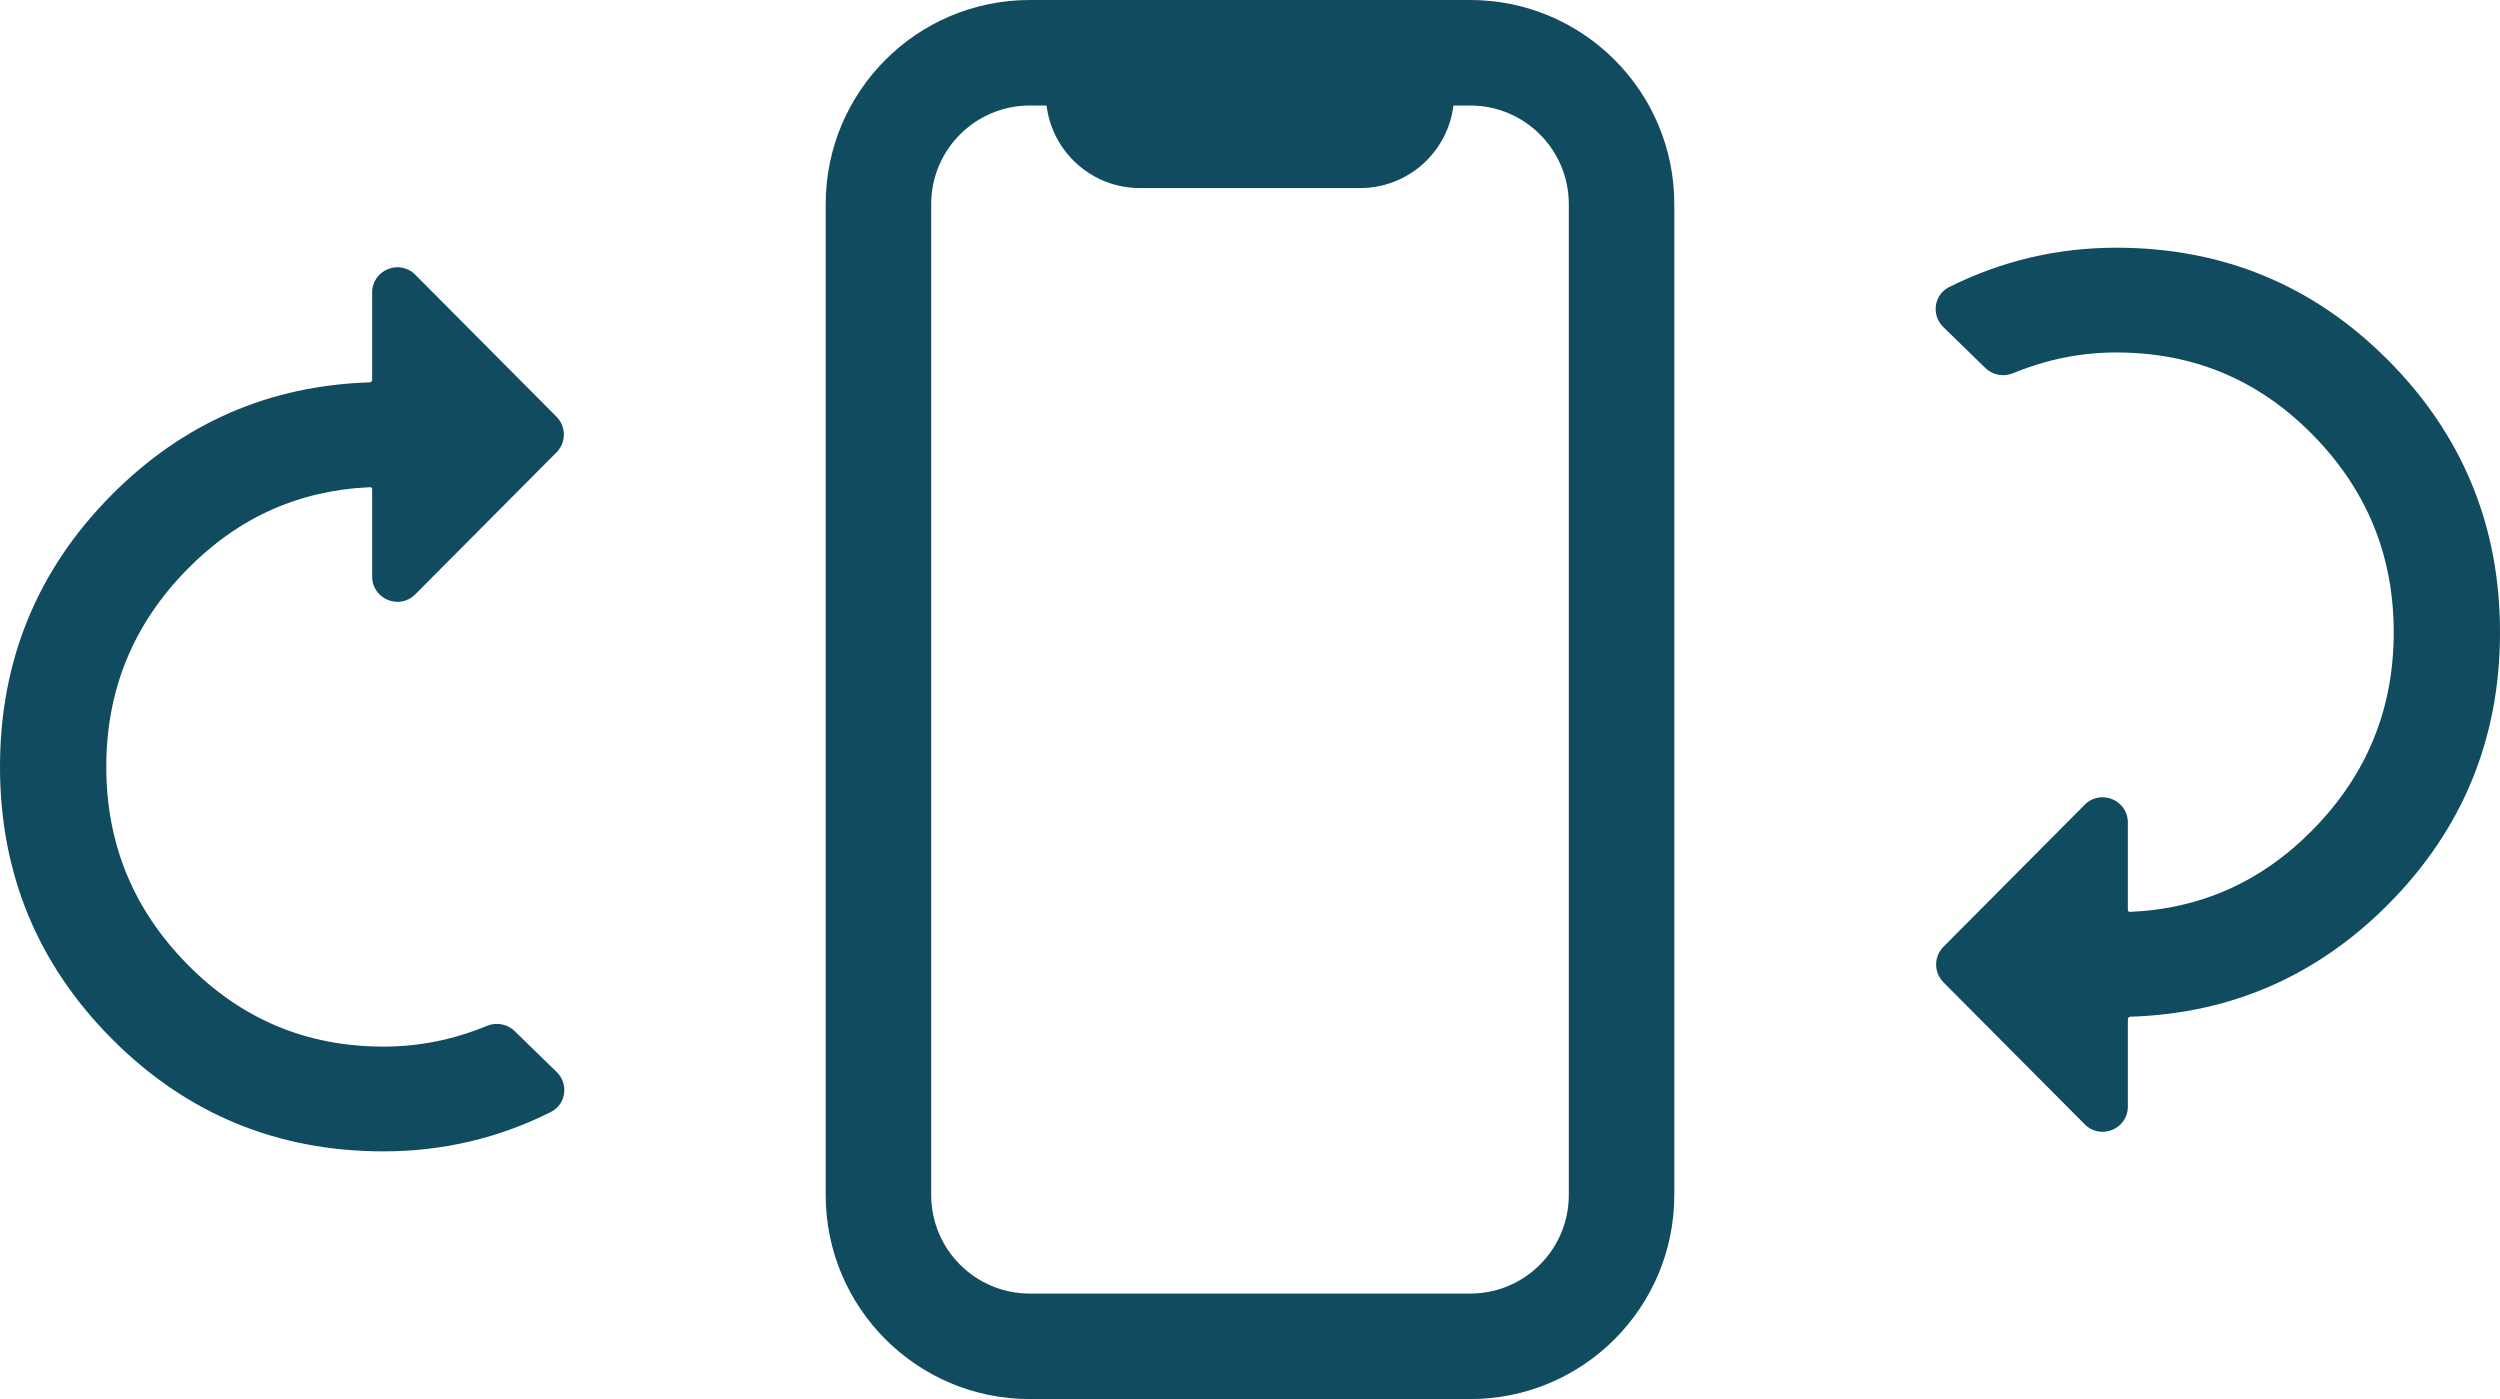 <svg width="218" height="122" viewBox="0 0 218 122" fill="none" xmlns="http://www.w3.org/2000/svg">
<path d="M48.529 36.34L36.21 23.956C34.826 22.565 32.451 23.545 32.451 25.508V33.124C32.451 33.225 32.362 33.339 32.218 33.343C23.466 33.623 15.962 36.894 9.756 43.134C3.258 49.666 0 57.594 0 66.862C0 76.13 3.258 84.058 9.756 90.59C16.255 97.124 24.173 100.4 33.451 100.4C38.591 100.4 43.454 99.256 48.029 96.969C49.394 96.286 49.588 94.499 48.547 93.485L44.875 89.909C44.222 89.273 43.267 89.121 42.459 89.455C39.544 90.662 36.543 91.264 33.451 91.264C26.733 91.264 21.046 88.879 16.333 84.086C11.614 79.289 9.268 73.565 9.268 66.862C9.268 60.159 11.614 54.435 16.333 49.638C20.777 45.119 26.082 42.745 32.292 42.484C32.359 42.481 32.451 42.538 32.451 42.66V50.276C32.451 52.239 34.826 53.219 36.21 51.828L48.529 39.444C49.383 38.585 49.383 37.199 48.529 36.34Z" fill="#114B5F"/>
<path d="M184.549 21.6C179.409 21.6 174.546 22.744 169.971 25.031C168.606 25.714 168.412 27.501 169.453 28.515L173.125 32.091C173.777 32.727 174.733 32.879 175.541 32.545C178.456 31.338 181.457 30.736 184.549 30.736C191.267 30.736 196.954 33.12 201.667 37.914C206.386 42.711 208.732 48.435 208.732 55.138C208.732 61.841 206.386 67.565 201.667 72.363C197.223 76.881 191.918 79.255 185.708 79.516C185.641 79.519 185.549 79.462 185.549 79.34V71.724C185.549 69.761 183.174 68.781 181.79 70.172L169.471 82.556C168.617 83.415 168.617 84.801 169.471 85.659L181.79 98.044C183.174 99.435 185.549 98.455 185.549 96.492V88.876C185.549 88.775 185.637 88.661 185.782 88.657C194.534 88.377 202.038 85.106 208.244 78.866C214.742 72.334 218 64.406 218 55.138C218 45.87 214.742 37.942 208.244 31.41C201.745 24.876 193.827 21.6 184.549 21.6Z" fill="#114B5F"/>
<path fill-rule="evenodd" clip-rule="evenodd" d="M146 17.8C146 7.969 138.031 0 128.2 0H89.8C79.969 0 72 7.969 72 17.8V104.2C72 114.031 79.969 122 89.8 122H128.2C138.031 122 146 114.031 146 104.2V17.8ZM126.74 9.2H128.2C132.95 9.2 136.8 13.05 136.8 17.8V104.2C136.8 108.95 132.95 112.8 128.2 112.8H89.8C85.05 112.8 81.2 108.95 81.2 104.2V17.8C81.2 13.05 85.05 9.2 89.8 9.2H91.26C91.754 13.257 95.21 16.4 99.4 16.4H118.6C122.79 16.4 126.246 13.257 126.74 9.2Z" fill="#114B5F"/>
</svg>
